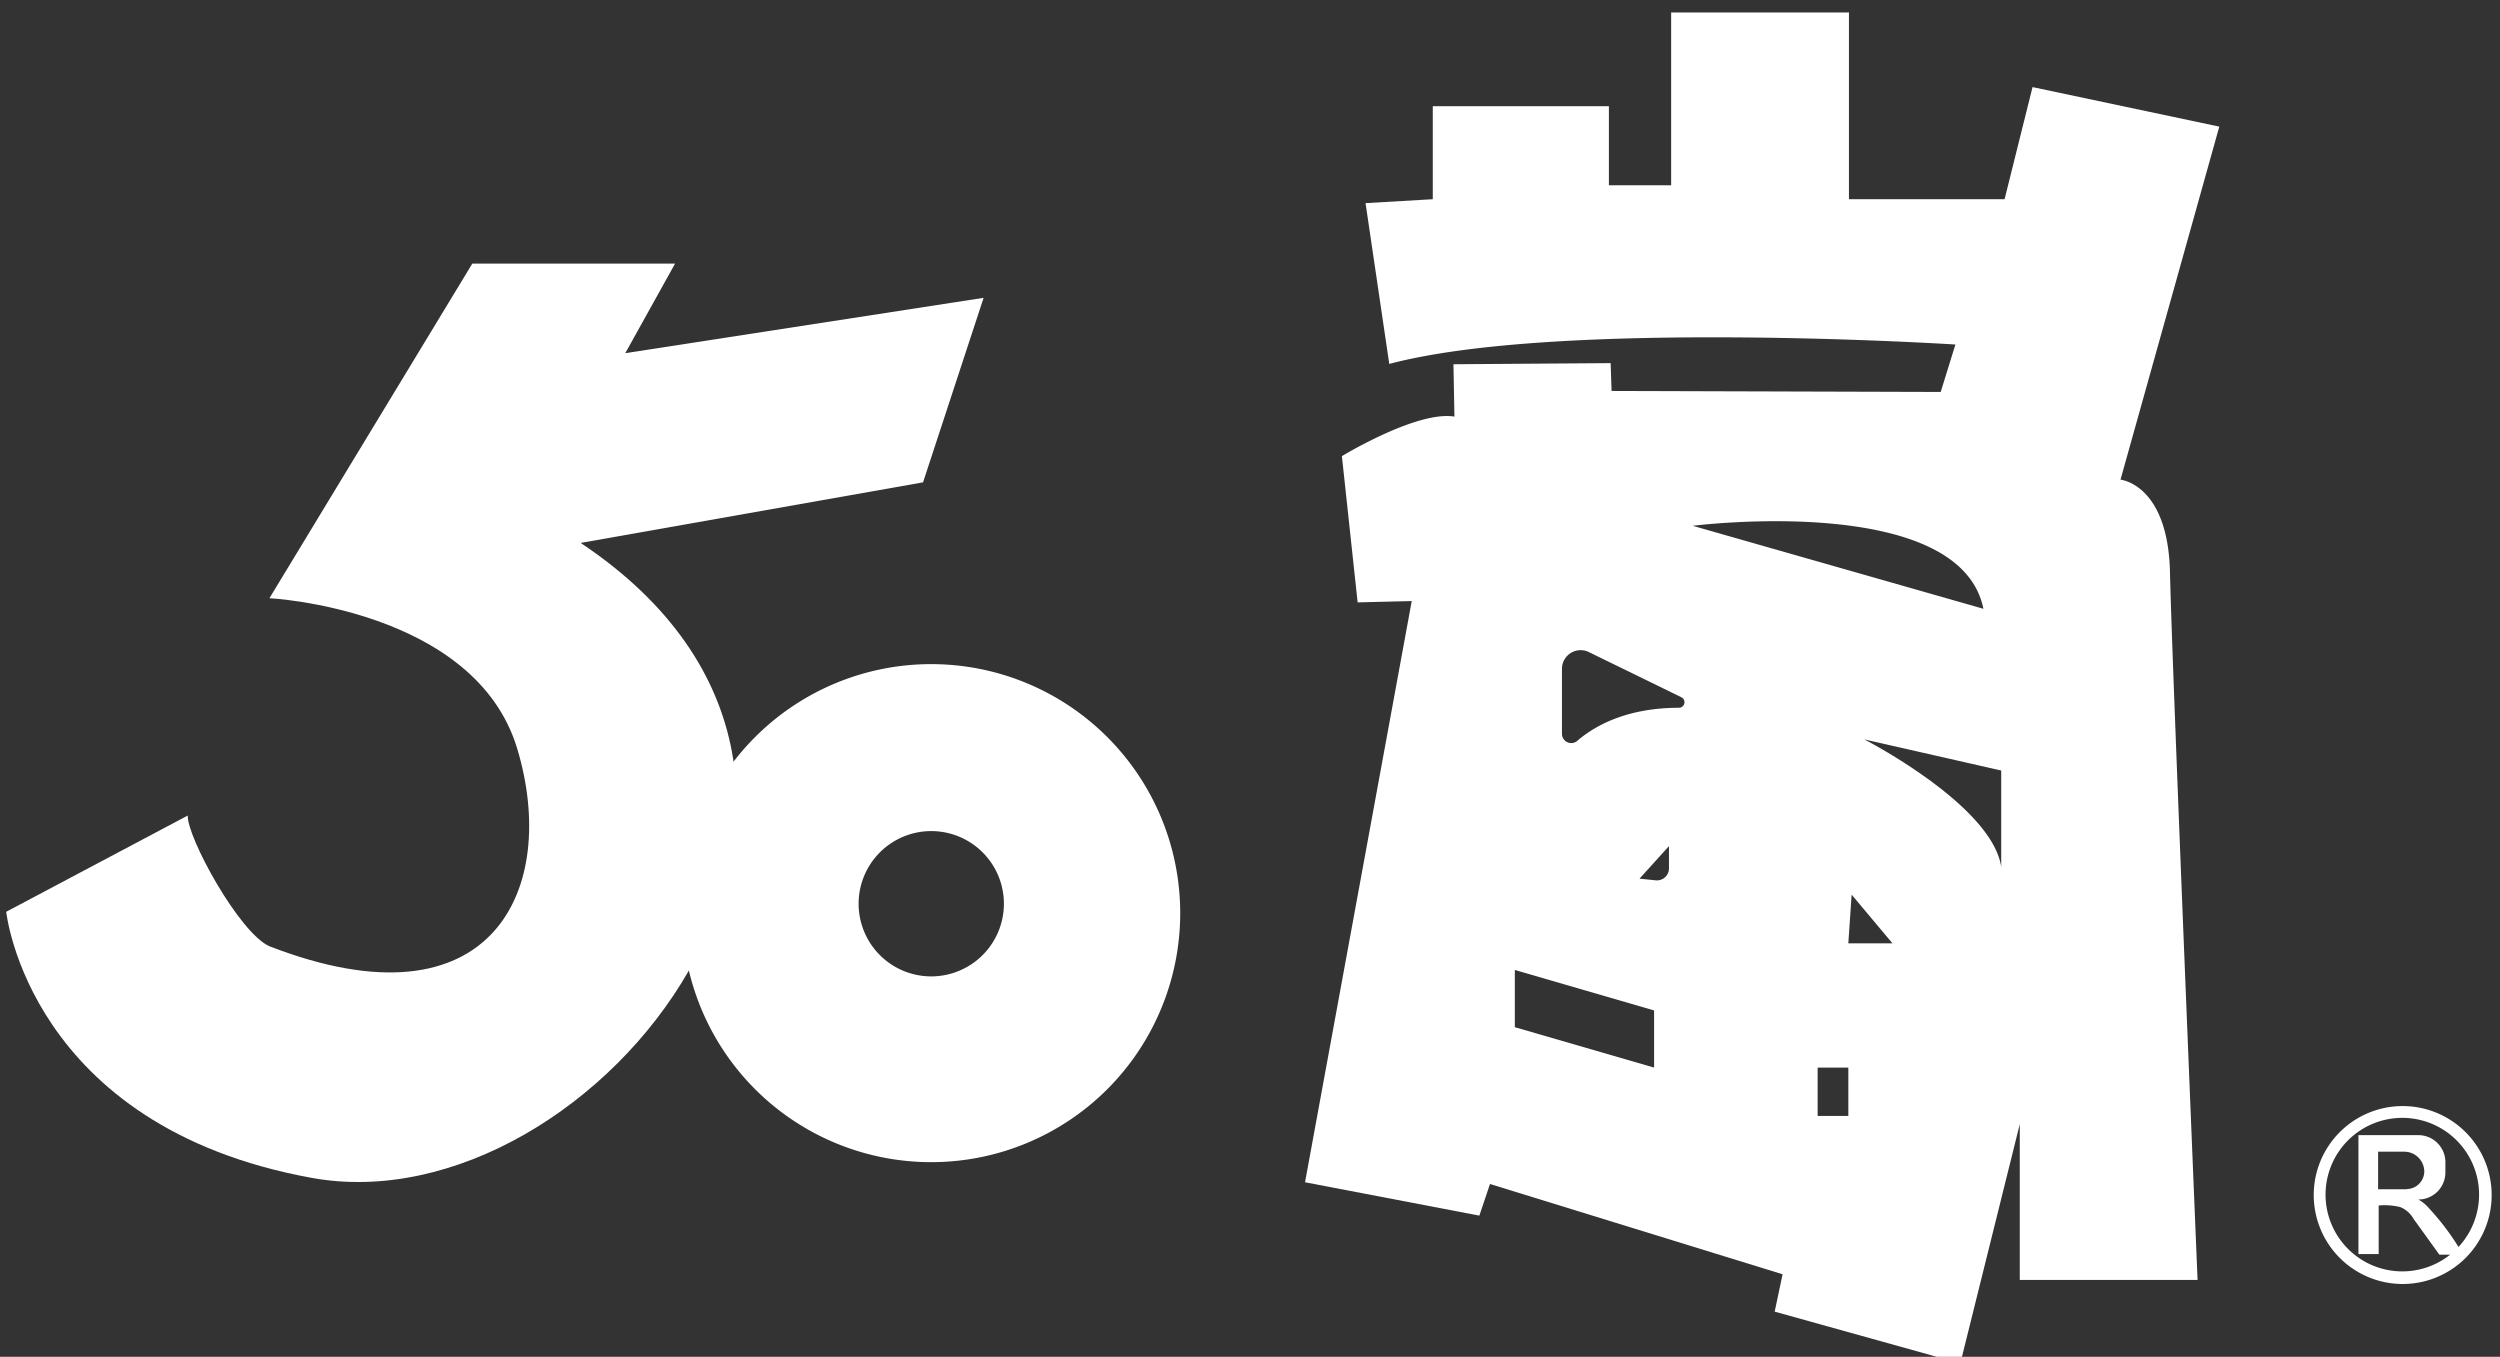 <svg id="圖層_1" data-name="圖層 1" xmlns="http://www.w3.org/2000/svg" viewBox="0 0 401.58 217.95"><rect x="0" y="0" width="401.58" height="217.95" fill="#333333" stroke="none"/><defs><style>.cls-1{fill:#fff;}</style></defs><title>50嵐logo</title><path class="cls-1" d="M75.87,42.34,43.28,96.09s33,1.7,39.79,24.13S79.26,165.93,43.28,152C38.41,149.85,30,134.4,30.16,131L1,146.46s3.6,34.49,49.1,42.75,101.58-63.07,43.17-102l55-9.73L158,47.84l-57.56,8.89,8-14.39Z"/><path class="cls-1" d="M149.58,106.68a40,40,0,1,0,40,40A40,40,0,0,0,149.58,106.68Zm0,50.16a11.67,11.67,0,1,1,11.68-11.68A11.68,11.68,0,0,1,149.58,156.84Z"/><path class="cls-1" d="M340.62,77.05l15.87-56.71-30-6.35L322,32H297v-30H268.44V29.76h-10V17.06H230.15V32l-10.8.63,3.81,25.83c27.1-7.21,90.94-3.12,90.94-3.12l-2.36,7.62-52.87-.16-.15-4.47-25.25.18.16,8.41c-6-1-18.08,6.35-18.08,6.35l2.53,23.49,8.69-.21-17.14,93.36,28,5.36,1.71-5.08,47,14.5-1.27,6L314.89,219l9.55-38.42V205.6H353S348.87,106.25,348.57,92,340.62,77.05,340.62,77.05ZM265.7,171.49,243.33,165v-9.19l22.37,6.5Zm2.39-32a1.93,1.93,0,0,1-2.12,1.92l-2.61-.27,4.73-5.23ZM250.9,117.84V107.42a3,3,0,0,1,4.29-2.69L270.08,112a.89.89,0,0,1-.37,1.69c-8.56,0-13.68,3-16.37,5.33A1.49,1.49,0,0,1,250.9,117.84Zm21-33.38S314.79,79,318.6,97.79Zm25,94.8h-4.93v-7.77h4.93Zm0-27.73.53-7.82,6.56,7.82Zm24.56-12.27c-1.45-9.65-20.75-19.85-22-20.49l22,5Z"/><path class="cls-1" d="M386,177.67A14.29,14.29,0,1,0,400.24,192,14.3,14.3,0,0,0,386,177.67Zm8.91,22.63a40.38,40.38,0,0,0-4.74-6.22,6,6,0,0,0-1.71-1.4,4.35,4.35,0,0,0,4.35-4.37v-1.6a4.35,4.35,0,0,0-4.35-4.37h-9.62v19.1h3.25v-7.8a10.5,10.5,0,0,1,3.48.26,4.32,4.32,0,0,1,2.13,1.9c1.09,1.5,4.14,5.74,4.14,5.74h1.73a12.33,12.33,0,1,1,1.34-1.24Zm-8.3-9.27H382V185h4.22a3.22,3.22,0,0,1,3.2,3.2A2.86,2.86,0,0,1,386.58,191Z"/></svg>